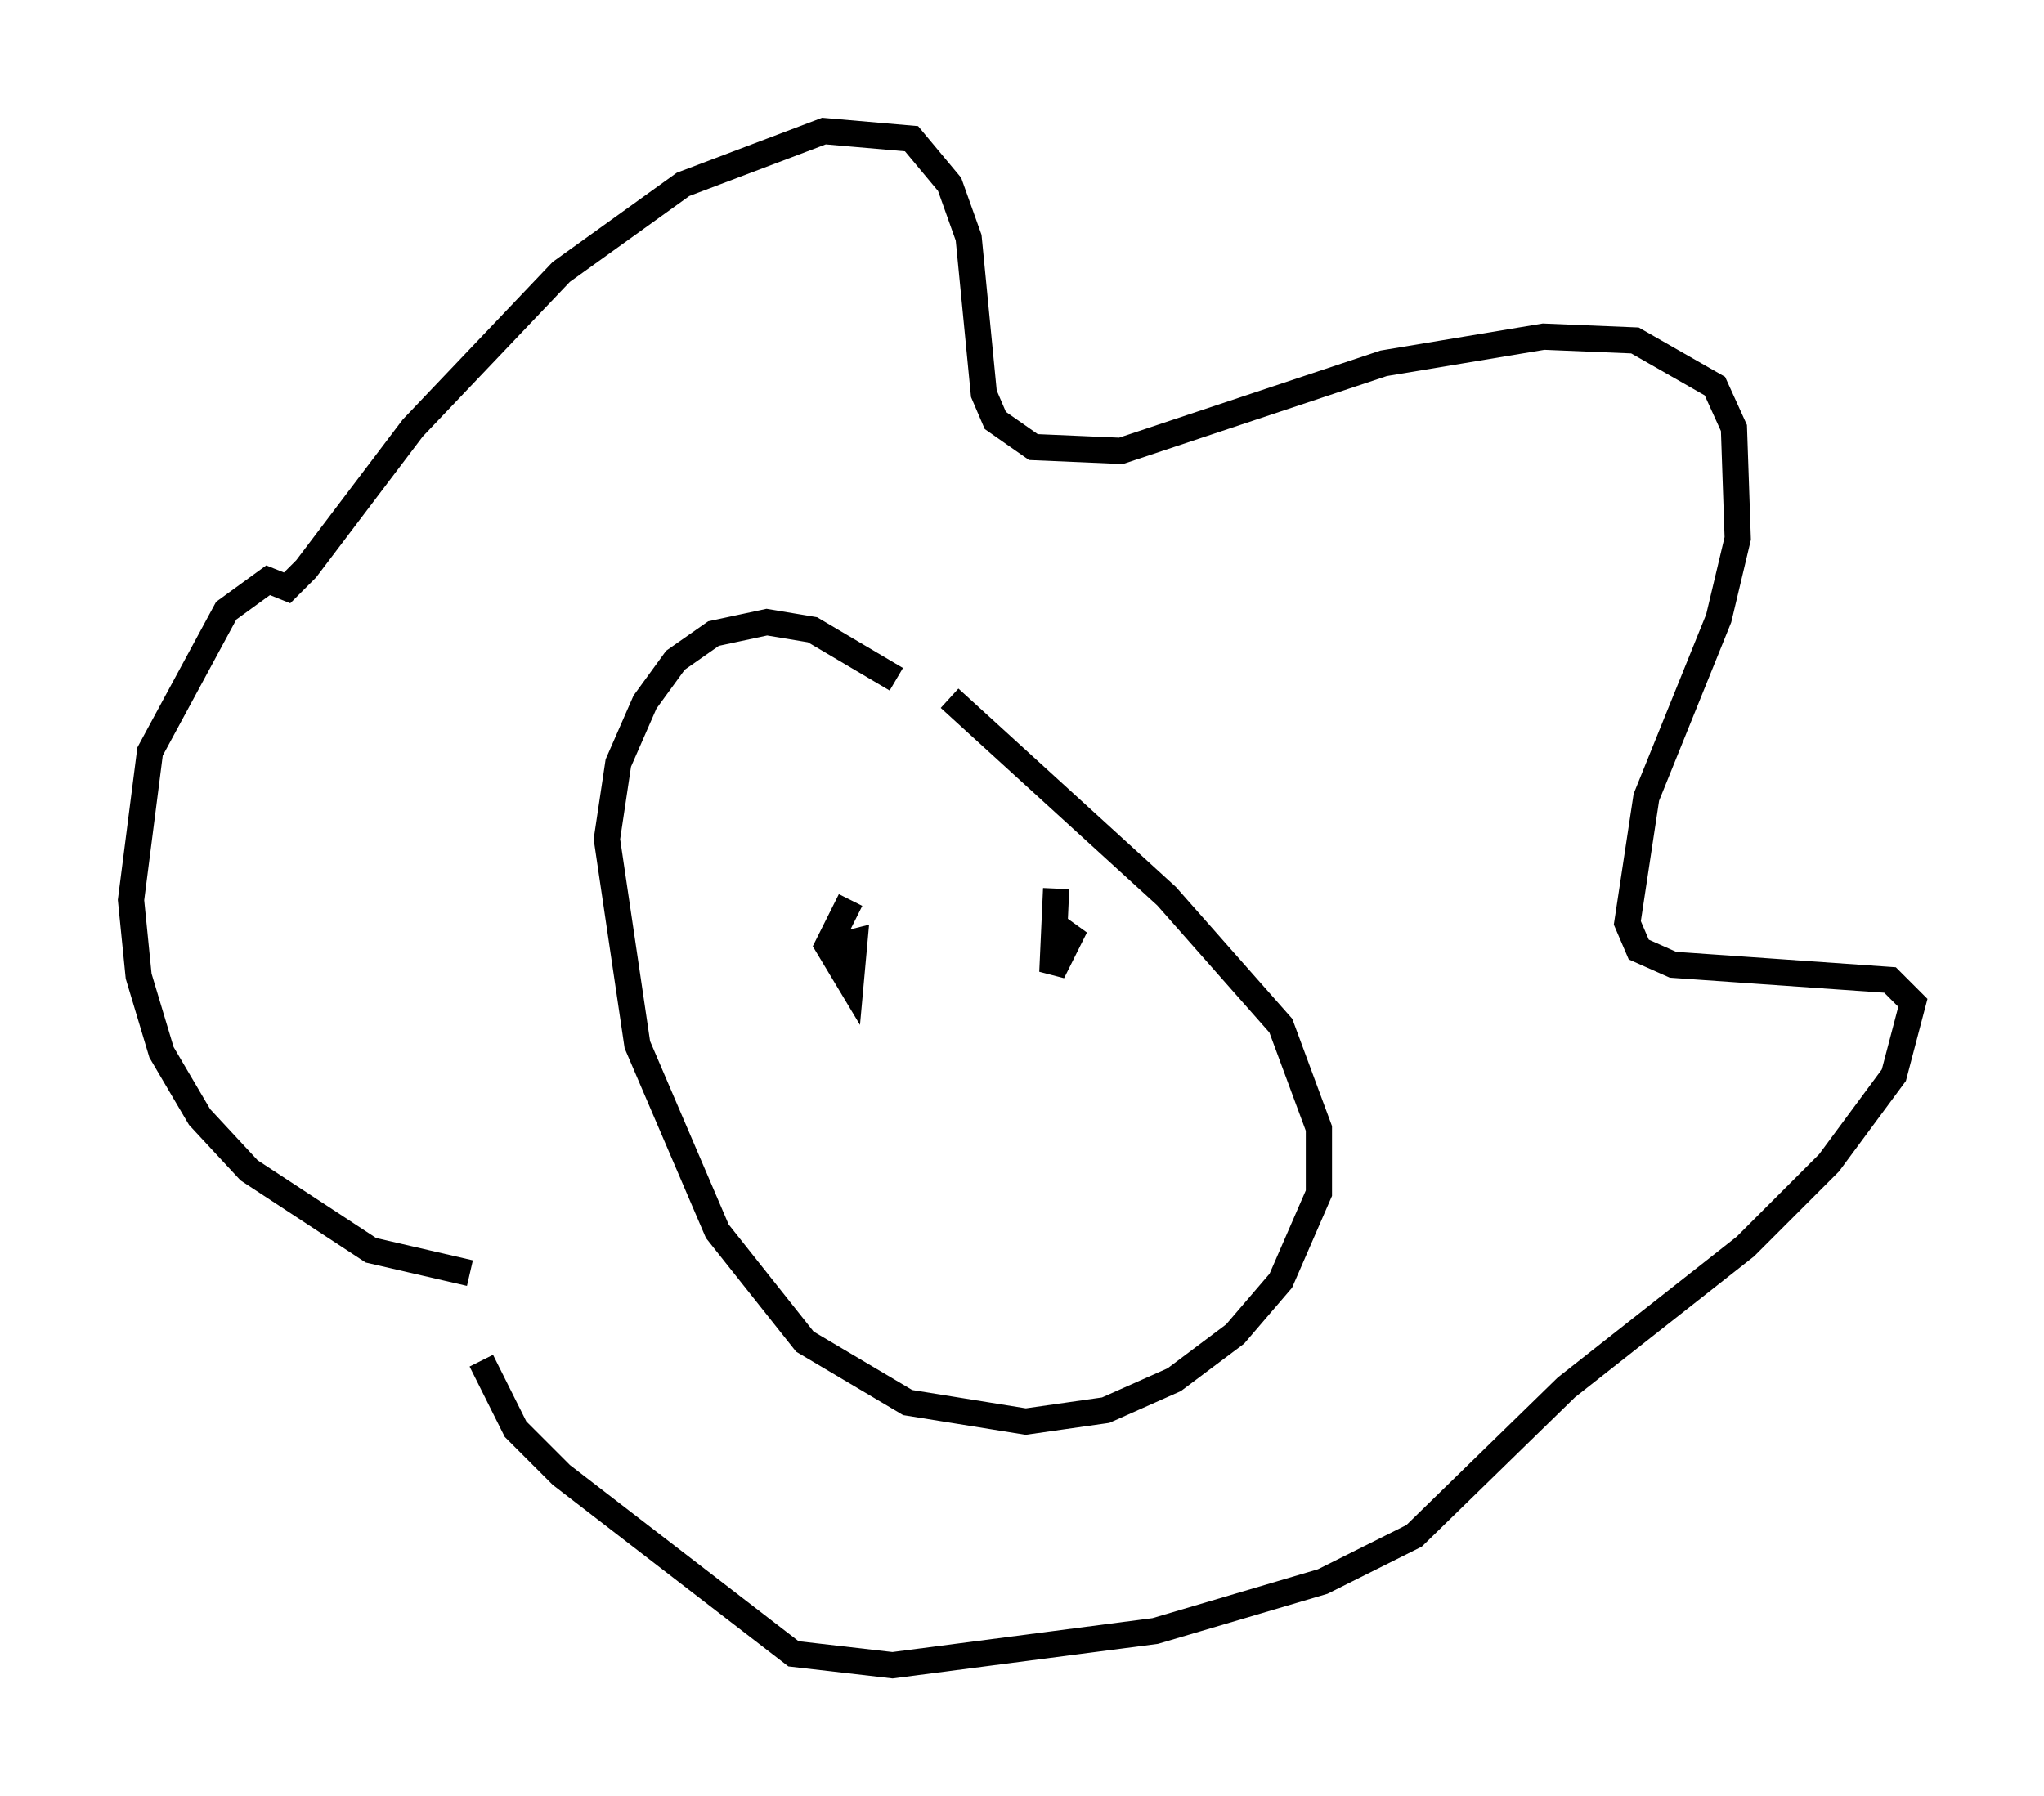 <?xml version="1.0" encoding="utf-8" ?>
<svg baseProfile="full" height="68.536" version="1.1" width="77.978" xmlns="http://www.w3.org/2000/svg" xmlns:ev="http://www.w3.org/2001/xml-events" xmlns:xlink="http://www.w3.org/1999/xlink"><defs /><rect fill="white" height="68.536" width="77.978" x="0" y="0" /><path d="M20.251, 48.14 m-2.324, 0.436 l-3.777, -0.872 -4.648, -3.05 l-1.888, -2.034 -1.453, -2.469 l-0.872, -2.905 -0.291, -2.905 l0.726, -5.665 2.905, -5.374 l1.598, -1.162 0.726, 0.291 l0.726, -0.726 4.067, -5.374 l5.665, -5.955 4.648, -3.341 l5.374, -2.034 3.341, 0.291 l1.453, 1.743 0.726, 2.034 l0.581, 5.955 0.436, 1.017 l1.453, 1.017 3.341, 0.145 l10.022, -3.341 6.101, -1.017 l3.486, 0.145 3.05, 1.743 l0.726, 1.598 0.145, 4.212 l-0.726, 3.05 -2.76, 6.827 l-0.726, 4.793 0.436, 1.017 l1.307, 0.581 8.279, 0.581 l0.872, 0.872 -0.726, 2.76 l-2.469, 3.341 -3.196, 3.196 l-6.827, 5.374 -5.81, 5.665 l-3.486, 1.743 -6.391, 1.888 l-10.022, 1.307 -3.777, -0.436 l-8.86, -6.827 -1.743, -1.743 l-1.307, -2.615 m15.832, -26 l-3.196, -1.888 -1.743, -0.291 l-2.034, 0.436 -1.453, 1.017 l-1.162, 1.598 -1.017, 2.324 l-0.436, 2.905 1.162, 7.844 l3.05, 7.117 3.341, 4.212 l3.922, 2.324 4.503, 0.726 l3.05, -0.436 2.615, -1.162 l2.324, -1.743 1.743, -2.034 l1.453, -3.341 0.0, -2.469 l-1.453, -3.922 -4.358, -4.939 l-8.279, -7.553 m-5.084, 8.86 l0.0, 0.0 m1.307, -1.162 l-0.872, 1.743 0.872, 1.453 l0.145, -1.598 -0.581, 0.145 m8.279, -2.179 l-0.145, 3.196 0.872, -1.743 l-0.581, 0.581 " fill="none" stroke="black" stroke-width="1" /></svg>